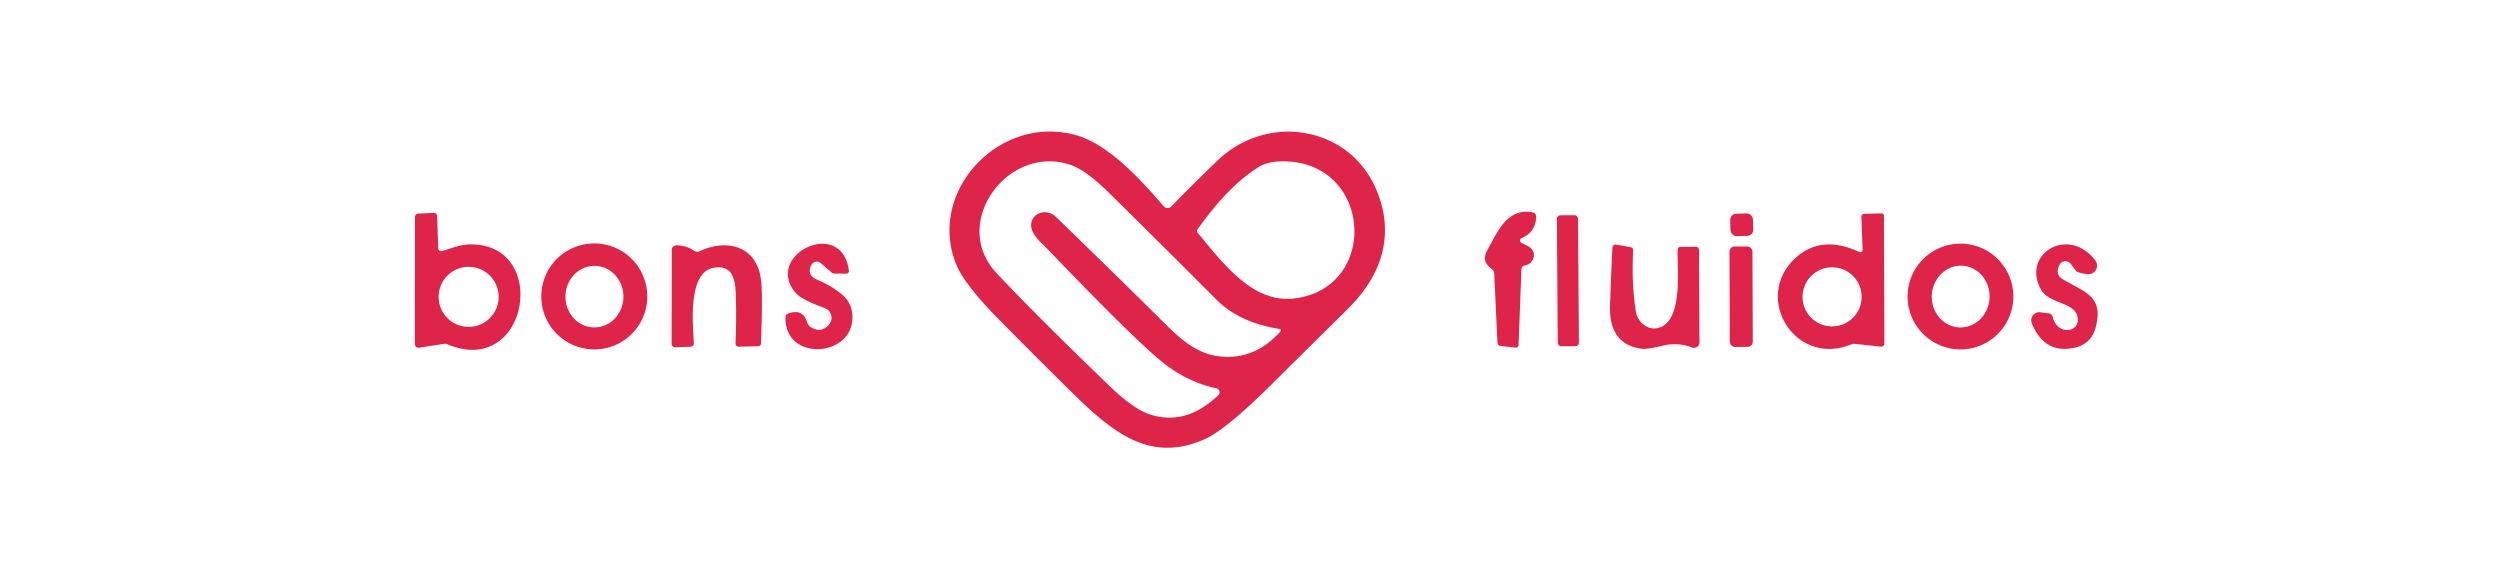 <?xml version="1.0" encoding="UTF-8" standalone="no"?>
<!DOCTYPE svg PUBLIC "-//W3C//DTD SVG 1.1//EN" "http://www.w3.org/Graphics/SVG/1.1/DTD/svg11.dtd">
<svg xmlns="http://www.w3.org/2000/svg" version="1.1" viewBox="0.00 0.00 468.00 110.00">
<g fill="#df2449">
<path d="
  M 219.26 38.66
  Q 223.41 34.39 228.00 29.99
  C 237.18 21.19 252.40 23.49 257.55 35.28
  C 261.22 43.69 258.77 51.44 252.43 57.70
  Q 245.25 64.80 238.08 71.92
  Q 229.47 80.48 225.44 82.25
  C 215.11 86.79 208.09 80.78 200.37 73.17
  Q 193.78 66.66 187.27 60.08
  Q 180.58 53.33 179.03 49.55
  C 173.41 35.83 187.18 21.25 201.48 25.32
  C 207.60 27.06 213.56 33.64 217.84 38.61
  A 0.97 0.96 46.7 0 0 219.26 38.66
  Z
  M 193.13 42.87
  A 2.41 2.40 75.1 0 1 194.89 39.82
  Q 196.47 39.46 197.66 40.60
  Q 207.19 49.81 216.62 59.14
  C 220.31 62.79 223.64 66.41 228.84 66.77
  Q 235.04 67.21 239.62 62.13
  Q 240.05 61.66 239.42 61.56
  Q 232.00 60.38 227.71 56.08
  Q 217.63 45.98 207.47 35.97
  Q 203.32 31.88 200.45 30.88
  C 188.77 26.83 177.71 41.75 186.59 51.17
  Q 194.51 59.57 207.79 72.34
  Q 212.28 76.66 215.40 77.63
  Q 222.11 79.71 228.07 73.97
  A 0.75 0.75 0.0 0 0 227.70 72.69
  Q 222.39 71.56 217.80 67.95
  Q 212.81 64.03 196.29 46.83
  C 195.26 45.75 193.61 44.44 193.13 42.87
  Z
  M 240.27 30.20
  Q 237.37 30.18 235.58 31.29
  Q 229.91 34.83 224.20 42.91
  Q 223.94 43.26 224.22 43.60
  C 228.79 49.05 234.42 56.84 242.31 55.87
  C 258.27 53.92 256.91 30.31 240.27 30.20
  Z"
/>
<path d="
  M 284.81 45.46
  L 286.04 46.08
  Q 286.54 46.33 286.86 46.80
  Q 287.52 47.78 286.73 48.93
  Q 286.39 49.42 285.82 49.58
  L 285.34 49.72
  Q 284.83 49.86 284.81 50.40
  L 284.28 64.50
  Q 284.25 65.15 283.61 65.07
  L 280.91 64.76
  A 0.66 0.66 0.0 0 1 280.32 64.13
  L 279.72 51.23
  A 1.21 1.21 0.0 0 0 279.23 50.32
  C 277.96 49.38 277.58 48.37 278.41 46.87
  C 280.30 43.45 282.12 38.83 286.96 39.76
  A 0.76 0.75 -84.4 0 1 287.56 40.50
  Q 287.56 43.39 284.83 44.58
  A 0.49 0.48 46.6 0 0 284.81 45.46
  Z"
/>
<path d="
  M 82.72 46.99
  C 84.43 46.55 85.94 45.84 87.60 45.77
  C 103.16 45.08 99.07 71.10 83.58 64.38
  A 0.56 0.48 49.1 0 0 83.30 64.34
  L 78.46 65.09
  A 0.69 0.69 0.0 0 1 77.66 64.41
  L 77.69 40.65
  Q 77.70 40.01 78.34 39.98
  L 81.20 39.86
  A 0.61 0.61 0.0 0 1 81.84 40.45
  L 82.03 46.47
  A 0.55 0.55 0.0 0 0 82.72 46.99
  Z
  M 93.35 55.57
  A 5.62 5.62 0.0 0 0 87.73 49.95
  A 5.62 5.62 0.0 0 0 82.11 55.57
  A 5.62 5.62 0.0 0 0 87.73 61.19
  A 5.62 5.62 0.0 0 0 93.35 55.57
  Z"
/>
<rect x="-2.13" y="-2.10" transform="translate(326.05,42.08) rotate(-1.5)" width="4.26" height="4.20" rx="1.13"/>
<path d="
  M 348.68 46.75
  L 348.45 40.70
  Q 348.42 40.03 349.09 40.02
  L 352.17 39.95
  Q 352.67 39.93 352.67 40.43
  L 352.76 64.29
  A 0.61 0.60 3.4 0 1 352.08 64.89
  L 347.24 64.37
  A 1.37 1.32 -52.4 0 0 346.56 64.47
  C 335.80 68.85 327.85 55.22 336.48 47.98
  Q 341.23 43.99 348.05 47.17
  A 0.44 0.44 0.0 0 0 348.68 46.75
  Z
  M 348.50 55.57
  A 5.53 5.53 0.0 0 0 342.97 50.04
  A 5.53 5.53 0.0 0 0 337.44 55.57
  A 5.53 5.53 0.0 0 0 342.97 61.10
  A 5.53 5.53 0.0 0 0 348.50 55.57
  Z"
/>
<rect x="-1.98" y="-12.26" transform="translate(293.51,52.56) rotate(-0.4)" width="3.96" height="24.52" rx="0.64"/>
<path d="
  M 121.17 55.49
  A 9.92 9.92 0.0 0 1 111.25 65.41
  A 9.92 9.92 0.0 0 1 101.33 55.49
  A 9.92 9.92 0.0 0 1 111.25 45.57
  A 9.92 9.92 0.0 0 1 121.17 55.49
  Z
  M 111.25 61.29
  A 5.76 5.43 90.3 0 0 116.71 55.558
  A 5.76 5.43 90.3 0 0 111.31 49.77
  A 5.76 5.43 90.3 0 0 105.85 55.502
  A 5.76 5.43 90.3 0 0 111.25 61.29
  Z"
/>
<path d="
  M 130.95 47.03
  C 136.35 44.54 141.87 46.20 142.50 52.74
  Q 142.79 55.80 142.45 64.33
  Q 142.43 64.80 141.96 64.81
  L 138.29 64.90
  A 0.58 0.58 0.0 0 1 137.69 64.30
  Q 137.87 59.98 137.76 55.76
  C 137.69 52.99 137.54 49.42 133.55 50.14
  C 128.66 51.02 129.73 61.02 129.89 64.29
  A 0.59 0.58 88.0 0 1 129.33 64.90
  L 126.39 65.02
  A 0.64 0.64 0.0 0 1 125.73 64.38
  L 125.76 46.77
  A 0.84 0.84 0.0 0 1 126.60 45.93
  Q 128.42 45.91 129.94 46.95
  Q 130.42 47.27 130.95 47.03
  Z"
/>
<path d="
  M 153.64 49.25
  A 1.13 1.12 -55.3 0 0 151.91 49.57
  Q 150.89 51.49 153.05 52.40
  Q 155.26 53.33 157.16 54.75
  Q 159.15 56.23 159.48 58.31
  C 160.85 66.83 146.78 68.17 147.05 59.34
  Q 147.07 58.88 147.50 58.72
  Q 150.28 57.66 151.11 60.37
  A 1.59 1.57 8.0 0 0 151.76 61.22
  Q 153.72 62.48 155.20 60.74
  A 1.92 1.91 -58.6 0 0 154.47 57.72
  C 152.80 57.04 149.97 56.11 148.77 54.62
  C 143.19 47.63 157.57 40.58 158.92 50.67
  A 0.49 0.49 0.0 0 1 158.43 51.23
  L 156.17 51.21
  A 0.74 0.72 65.7 0 1 155.68 51.02
  L 153.64 49.25
  Z"
/>
<path d="
  M 311.07 61.15
  C 315.05 59.17 313.92 50.35 314.07 46.75
  Q 314.09 46.22 314.61 46.22
  L 317.37 46.19
  Q 318.06 46.19 318.06 46.87
  L 318.14 64.08
  A 1.03 1.03 0.0 0 1 316.74 65.05
  Q 314.06 64.01 311.22 64.72
  Q 308.32 65.45 307.16 65.27
  Q 301.18 64.37 301.40 57.23
  Q 301.57 51.80 301.85 46.31
  A 0.56 0.56 0.0 0 1 302.50 45.79
  L 305.15 46.24
  Q 305.77 46.35 305.73 46.97
  Q 305.39 52.65 306.22 58.25
  C 306.56 60.54 308.87 62.24 311.07 61.15
  Z"
/>
<path d="
  M 376.90 55.51
  A 9.90 9.90 0.0 0 1 367.00 65.41
  A 9.90 9.90 0.0 0 1 357.10 55.51
  A 9.90 9.90 0.0 0 1 367.00 45.61
  A 9.90 9.90 0.0 0 1 376.90 55.51
  Z
  M 366.798 61.295
  A 5.78 5.41 92.4 0 0 372.445 55.746
  A 5.78 5.41 92.4 0 0 367.282 49.745
  A 5.78 5.41 92.4 0 0 361.635 55.294
  A 5.78 5.41 92.4 0 0 366.798 61.295
  Z"
/>
<path d="
  M 387.64 49.40
  A 1.23 1.23 0.0 0 0 385.55 49.57
  Q 384.64 51.37 386.17 52.29
  C 390.16 54.70 393.89 55.36 392.31 61.28
  Q 391.49 64.38 388.41 65.08
  Q 382.75 66.36 380.36 60.54
  A 1.52 1.52 0.0 0 1 381.97 58.46
  L 383.53 58.67
  Q 384.14 58.75 384.28 59.35
  C 385.08 62.77 389.24 62.35 388.96 59.59
  C 388.63 56.48 383.68 57.00 382.10 54.25
  C 378.31 47.61 387.13 42.14 392.23 48.73
  A 1.61 1.61 0.0 0 1 390.79 51.32
  Q 389.79 51.21 389.00 50.95
  A 0.91 0.90 80.8 0 1 388.56 50.63
  L 387.64 49.40
  Z"
/>
<rect x="-2.15" y="-9.40" transform="translate(325.94,55.54) rotate(-0.2)" width="4.30" height="18.80" rx="0.96"/>
</g>
</svg>
